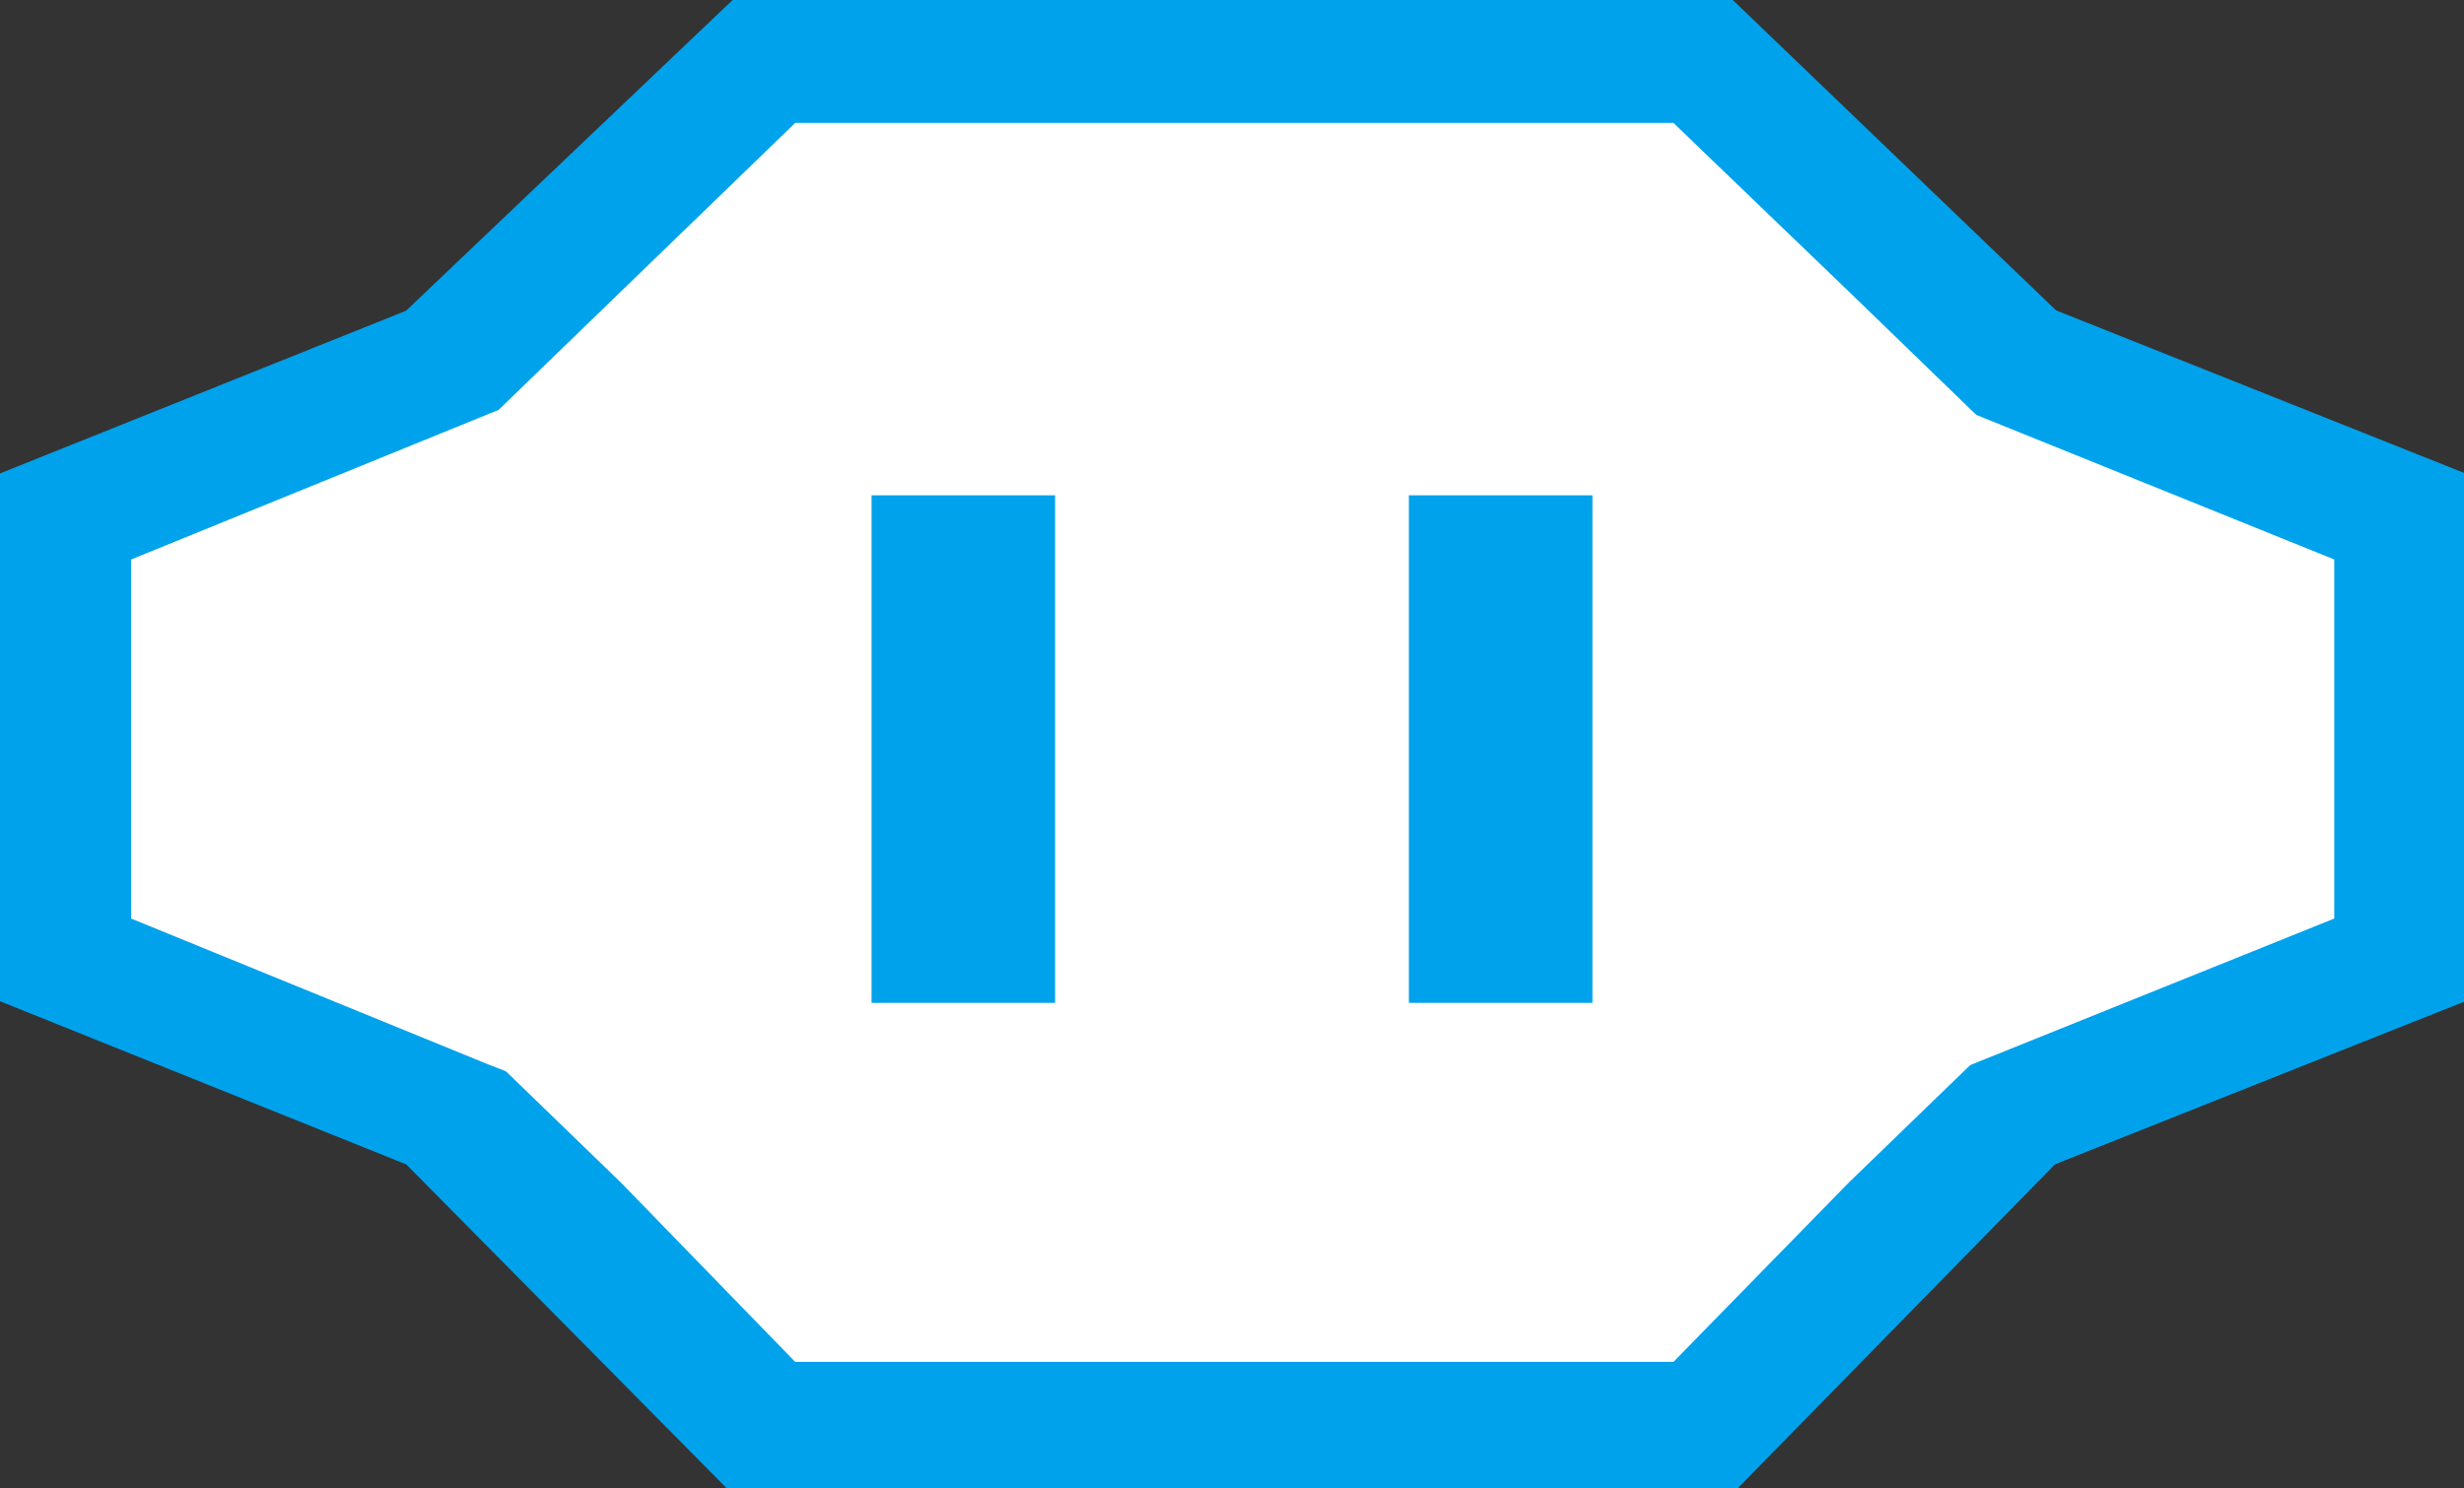 <?xml version="1.0" encoding="utf-8"?>
<!-- Generator: Adobe Illustrator 12.0.0, SVG Export Plug-In . SVG Version: 6.00 Build 51448)  -->
<!DOCTYPE svg PUBLIC "-//W3C//DTD SVG 1.1//EN" "http://www.w3.org/Graphics/SVG/1.1/DTD/svg11.dtd">
<svg  version="1.1" xmlns="http://www.w3.org/2000/svg" xmlns:xlink="http://www.w3.org/1999/xlink" width="733.728" height="443.275" viewBox="0 0 733.728 443.275"
	 overflow="visible" enable-background="new 0 0 733.728 443.275" xml:space="preserve">
<rect x="0" y="0" width="733.728" height="443.275" fill="#333333" stroke="none"/>
<g id="Layer_4">
</g>
<g id="Layer_1_copy">
	<polygon id="wing-blue-anim" fill="#00A2EB" points="734.856,297.912 587.209,356.593 145.355,356.593 -0.717,297.912 -0.717,141.288 145.721,82.606 
		587.574,82.606 734.856,141.288 	"/>
	<polygon id="back-blue-anim" fill="#00A2EB" points="613.726,93.855 613.726,344.939 515.555,445.192 218.32,445.192 119.539,345.344 119.539,93.855 
		218.32,-0.157 515.819,-0.157 	"/>
	<polygon id="wing-white-anim" fill="#FFFFFF" points="550.466,86.758 687.616,219.528 550.466,352.273 498.318,405.614 236.795,405.614 184.961,352.273 
		47.812,219.528 184.961,86.758 236.796,36.608 498.318,36.608 	"/>
	<polygon id="back-white-anim" fill="#FFFFFF" points="695.095,273.572 587.209,317.002 515.819,345.344 367.07,345.344 218.32,345.344 145.355,317.002 
		39.045,273.572 39.045,166.631 145.721,123.198 218.352,93.887 367.07,93.855 515.819,93.855 587.574,123.198 695.095,166.631 	"/>
	<!-- eyes -->
	<rect x="259.539" y="147.518" fill="#00A2EB" width="54.651" height="151.164"/>
	<rect x="419.539" y="147.518" fill="#00A2EB" width="54.651" height="151.164"/>
	<!-- end eyes -->
	
	<animateTransform
		xlink:href="#wing-blue-anim"
		attributeName="transform"
    attributeType="XML"
    type="rotate"
    from="0 366.86 221.633"
    to="360 366.86 221.633"
    dur="1s"
    repeatCount="indefinite"/>
  <animateTransform
		xlink:href="#back-blue-anim"
		attributeName="transform"
    attributeType="XML"
    type="rotate"
    from="0 366.86 221.633"
    to="360 366.86 221.633"
    dur="1s"
    repeatCount="indefinite"
    />
  <animateTransform
		xlink:href="#wing-white-anim"
		attributeName="transform"
    attributeType="XML"
    type="rotate"
    from="0 366.86 221.633"
    to="360 366.86 221.633"
    dur="1s"
    repeatCount="indefinite"/>
  <animateTransform
		xlink:href="#back-white-anim"
		attributeName="transform"
    attributeType="XML"
    type="rotate"
    from="0 366.86 221.633"
    to="360 366.86 221.633"
    dur="1s"
    repeatCount="indefinite"
    />
</g>
</svg>
